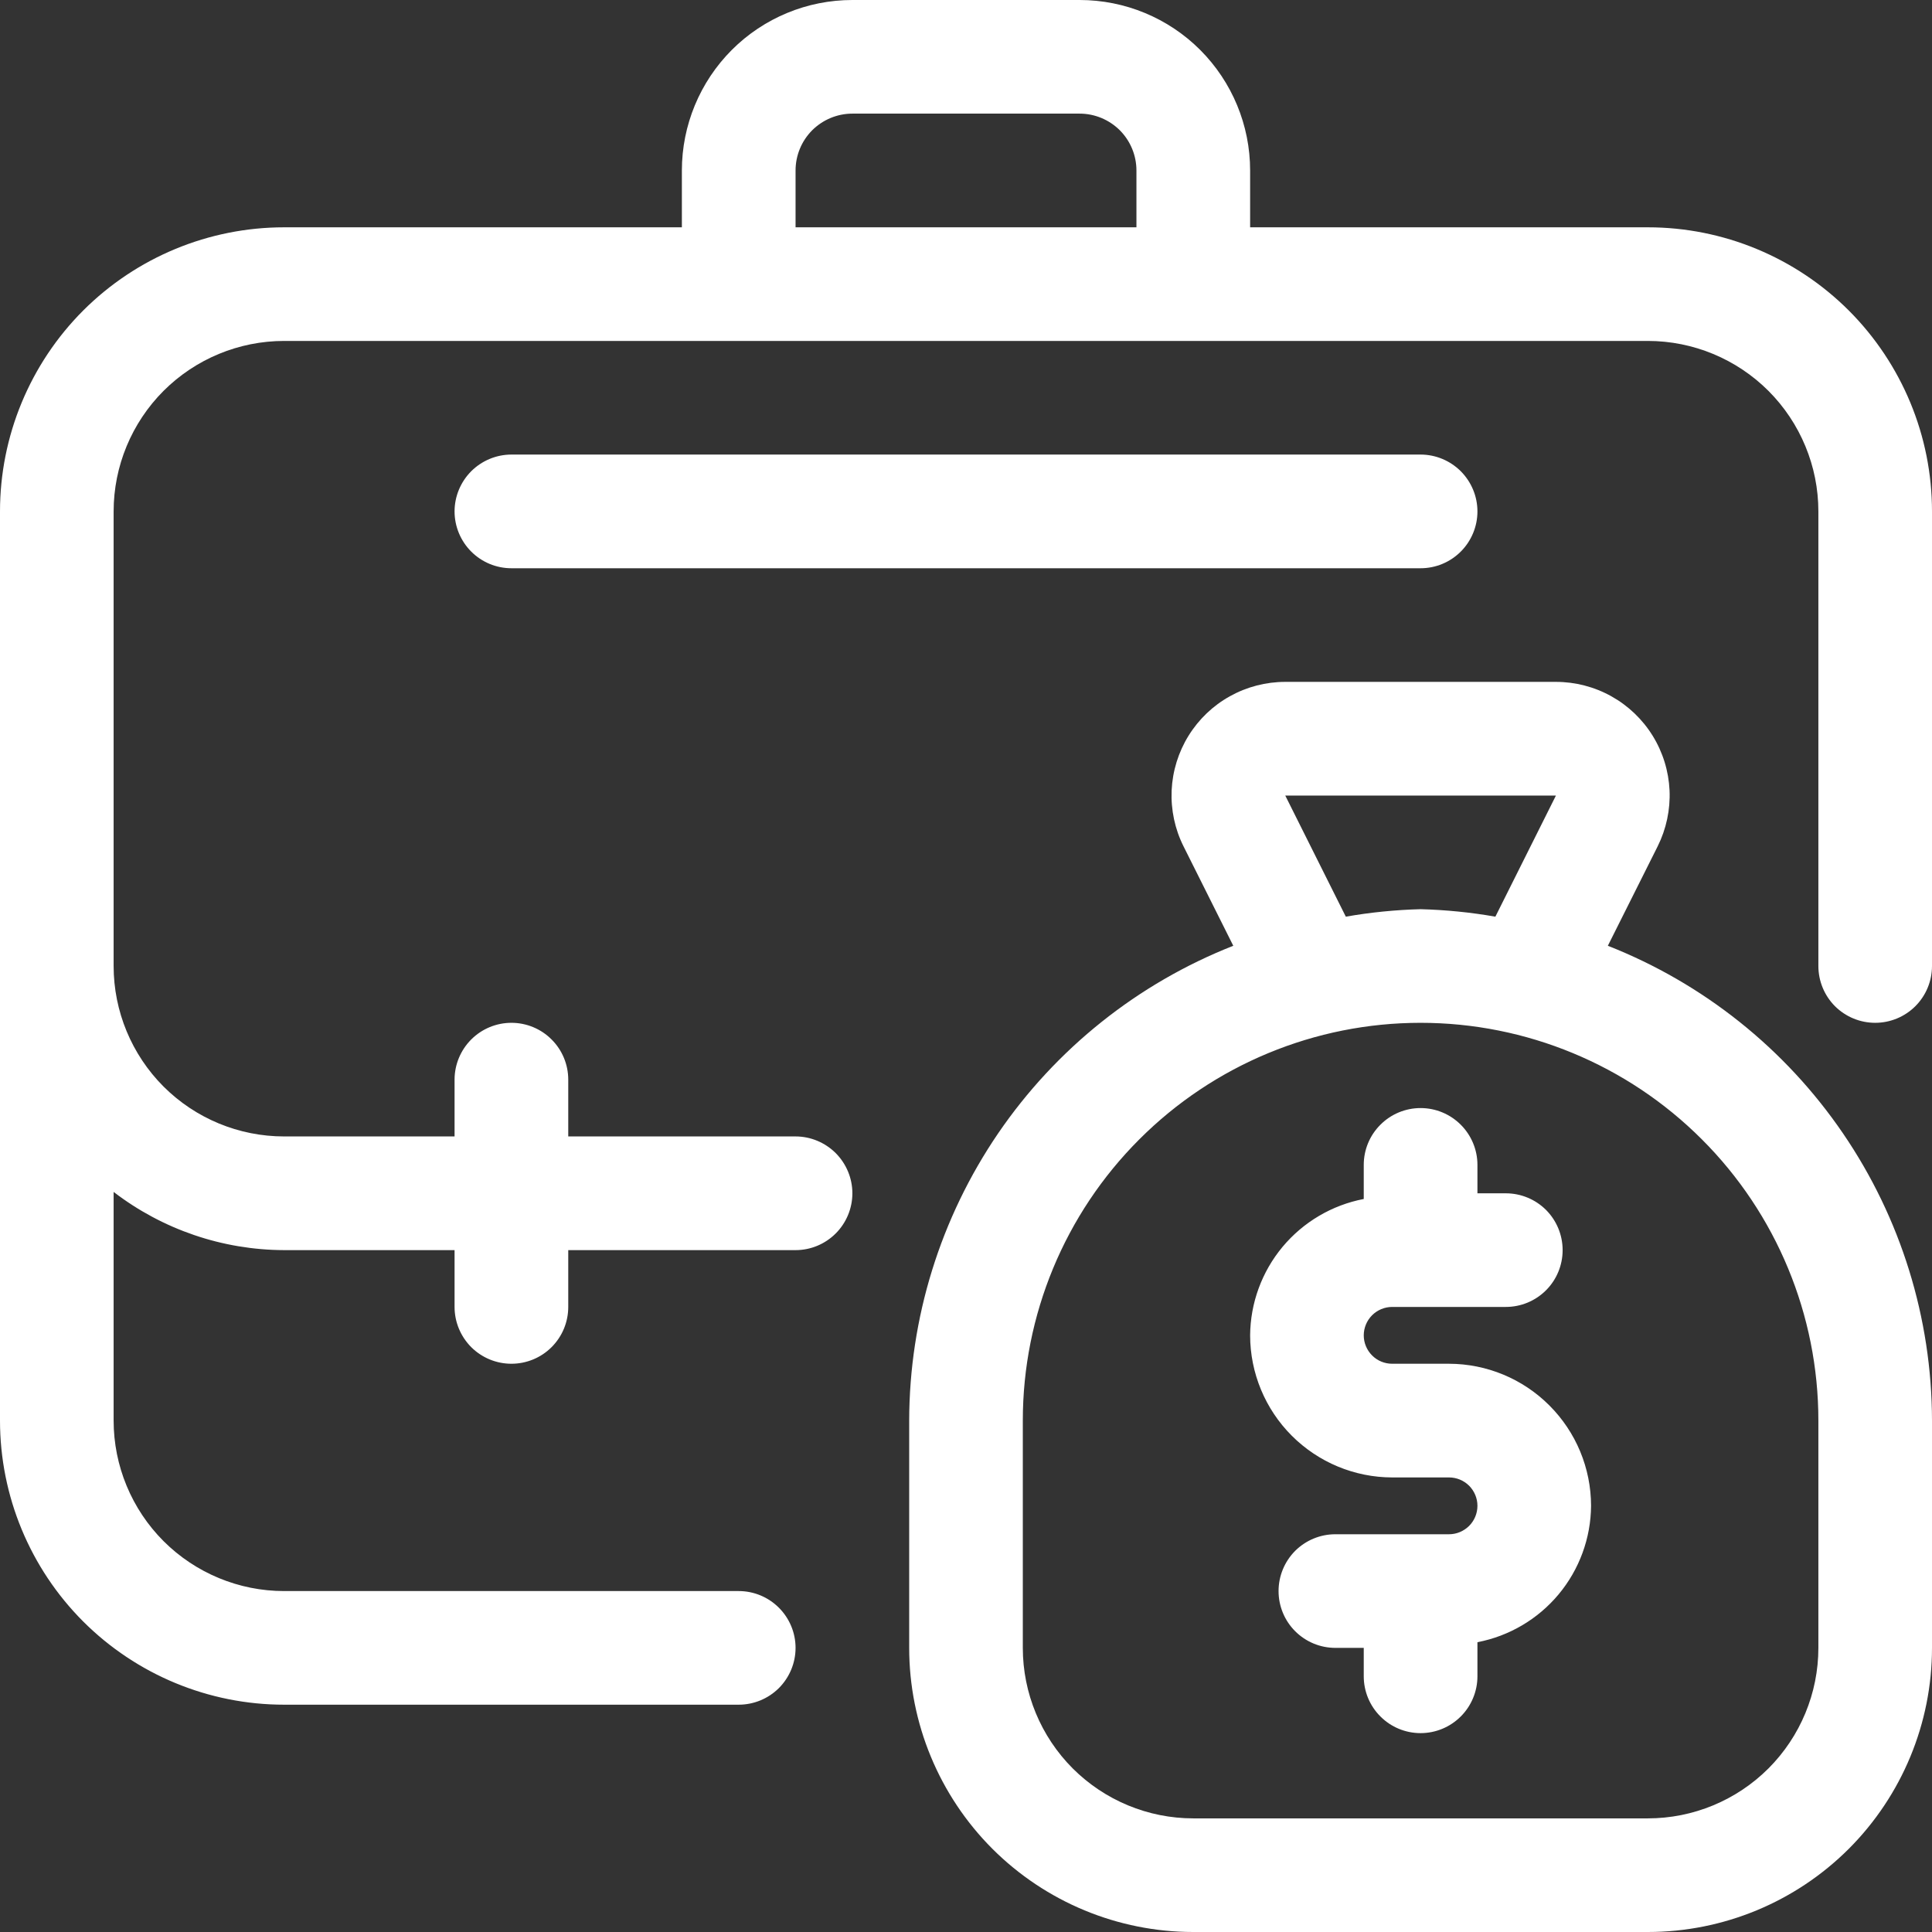 <svg width="32" height="32" viewBox="0 0 32 32" fill="none" xmlns="http://www.w3.org/2000/svg">
<rect x="0" y="0" width="32" height="32" fill="#333333" stroke="none"/>
<path d="M27.294 3.765H20.706V2.824C20.706 2.075 20.408 1.357 19.879 0.827C19.349 0.297 18.631 0 17.882 0H14.118C13.369 0 12.651 0.297 12.121 0.827C11.592 1.357 11.294 2.075 11.294 2.824V3.765H4.706C3.458 3.765 2.261 4.261 1.378 5.143C0.496 6.026 0 7.223 0 8.471V23.529C0 24.777 0.496 25.974 1.378 26.857C2.261 27.739 3.458 28.235 4.706 28.235H12.235C12.485 28.235 12.724 28.136 12.901 27.96C13.077 27.783 13.177 27.544 13.177 27.294C13.177 27.044 13.077 26.805 12.901 26.629C12.724 26.452 12.485 26.353 12.235 26.353H4.706C3.957 26.353 3.239 26.055 2.709 25.526C2.18 24.996 1.882 24.278 1.882 23.529V19.742C2.692 20.364 3.685 20.703 4.706 20.706H7.529V21.647C7.529 21.897 7.629 22.136 7.805 22.313C7.982 22.489 8.221 22.588 8.471 22.588C8.72 22.588 8.96 22.489 9.136 22.313C9.313 22.136 9.412 21.897 9.412 21.647V20.706H13.177C13.426 20.706 13.665 20.607 13.842 20.43C14.018 20.254 14.118 20.014 14.118 19.765C14.118 19.515 14.018 19.276 13.842 19.099C13.665 18.923 13.426 18.823 13.177 18.823H9.412V17.882C9.412 17.633 9.313 17.393 9.136 17.217C8.96 17.04 8.72 16.941 8.471 16.941C8.221 16.941 7.982 17.04 7.805 17.217C7.629 17.393 7.529 17.633 7.529 17.882V18.823H4.706C3.957 18.823 3.239 18.526 2.709 17.997C2.18 17.467 1.882 16.749 1.882 16V8.471C1.882 7.722 2.18 7.004 2.709 6.474C3.239 5.945 3.957 5.647 4.706 5.647H27.294C28.043 5.647 28.761 5.945 29.291 6.474C29.82 7.004 30.118 7.722 30.118 8.471V16C30.118 16.25 30.217 16.489 30.393 16.666C30.57 16.842 30.809 16.941 31.059 16.941C31.308 16.941 31.548 16.842 31.724 16.666C31.901 16.489 32 16.25 32 16V8.471C32 7.223 31.504 6.026 30.622 5.143C29.739 4.261 28.542 3.765 27.294 3.765ZM18.823 3.765H13.177V2.824C13.177 2.574 13.276 2.335 13.452 2.158C13.629 1.982 13.868 1.882 14.118 1.882H17.882C18.132 1.882 18.371 1.982 18.548 2.158C18.724 2.335 18.823 2.574 18.823 2.824V3.765ZM23.529 9.412H8.471C8.221 9.412 7.982 9.313 7.805 9.136C7.629 8.96 7.529 8.72 7.529 8.471C7.529 8.221 7.629 7.982 7.805 7.805C7.982 7.629 8.221 7.529 8.471 7.529H23.529C23.779 7.529 24.018 7.629 24.195 7.805C24.371 7.982 24.471 8.221 24.471 8.471C24.471 8.72 24.371 8.96 24.195 9.136C24.018 9.313 23.779 9.412 23.529 9.412ZM26.631 15.665L27.456 14.018C27.599 13.731 27.667 13.412 27.653 13.091C27.638 12.771 27.542 12.459 27.373 12.186C27.204 11.913 26.968 11.688 26.688 11.532C26.408 11.376 26.092 11.294 25.771 11.294H21.288C20.967 11.294 20.651 11.376 20.371 11.532C20.09 11.688 19.855 11.913 19.686 12.186C19.517 12.459 19.421 12.771 19.406 13.091C19.392 13.412 19.459 13.731 19.603 14.018L20.427 15.665C18.847 16.287 17.491 17.369 16.533 18.771C15.576 20.174 15.062 21.831 15.059 23.529V27.294C15.059 28.542 15.555 29.739 16.437 30.622C17.32 31.504 18.517 32 19.765 32H27.294C28.542 32 29.739 31.504 30.622 30.622C31.504 29.739 32 28.542 32 27.294V23.529C31.997 21.831 31.483 20.174 30.525 18.771C29.568 17.369 28.212 16.287 26.631 15.665ZM25.771 13.177L24.768 15.183C24.359 15.111 23.945 15.07 23.529 15.059C23.114 15.07 22.7 15.111 22.291 15.183L21.288 13.177H25.771ZM30.118 27.294C30.118 28.043 29.82 28.761 29.291 29.291C28.761 29.82 28.043 30.118 27.294 30.118H19.765C19.016 30.118 18.298 29.82 17.768 29.291C17.239 28.761 16.941 28.043 16.941 27.294V23.529C16.941 21.782 17.635 20.106 18.871 18.871C20.106 17.635 21.782 16.941 23.529 16.941C25.277 16.941 26.953 17.635 28.188 18.871C29.424 20.106 30.118 21.782 30.118 23.529V27.294ZM26.353 24.941C26.349 25.477 26.159 25.995 25.816 26.407C25.472 26.819 24.997 27.099 24.471 27.2V27.765C24.471 28.014 24.371 28.254 24.195 28.43C24.018 28.607 23.779 28.706 23.529 28.706C23.28 28.706 23.04 28.607 22.864 28.43C22.687 28.254 22.588 28.014 22.588 27.765V27.294H22.118C21.868 27.294 21.629 27.195 21.452 27.018C21.276 26.842 21.177 26.603 21.177 26.353C21.177 26.103 21.276 25.864 21.452 25.687C21.629 25.511 21.868 25.412 22.118 25.412H24C24.125 25.412 24.244 25.362 24.333 25.274C24.421 25.186 24.471 25.066 24.471 24.941C24.471 24.816 24.421 24.697 24.333 24.608C24.244 24.52 24.125 24.471 24 24.471H23.059C22.435 24.47 21.837 24.221 21.396 23.78C20.955 23.339 20.707 22.741 20.706 22.118C20.71 21.582 20.9 21.064 21.243 20.652C21.587 20.24 22.062 19.96 22.588 19.859V19.294C22.588 19.044 22.687 18.805 22.864 18.629C23.04 18.452 23.28 18.353 23.529 18.353C23.779 18.353 24.018 18.452 24.195 18.629C24.371 18.805 24.471 19.044 24.471 19.294V19.765H24.941C25.191 19.765 25.43 19.864 25.607 20.04C25.783 20.217 25.882 20.456 25.882 20.706C25.882 20.956 25.783 21.195 25.607 21.371C25.43 21.548 25.191 21.647 24.941 21.647H23.059C22.934 21.647 22.814 21.697 22.726 21.785C22.638 21.873 22.588 21.993 22.588 22.118C22.588 22.242 22.638 22.362 22.726 22.45C22.814 22.539 22.934 22.588 23.059 22.588H24C24.624 22.589 25.222 22.837 25.663 23.279C26.104 23.72 26.352 24.317 26.353 24.941Z" fill="white"/>
</svg>
